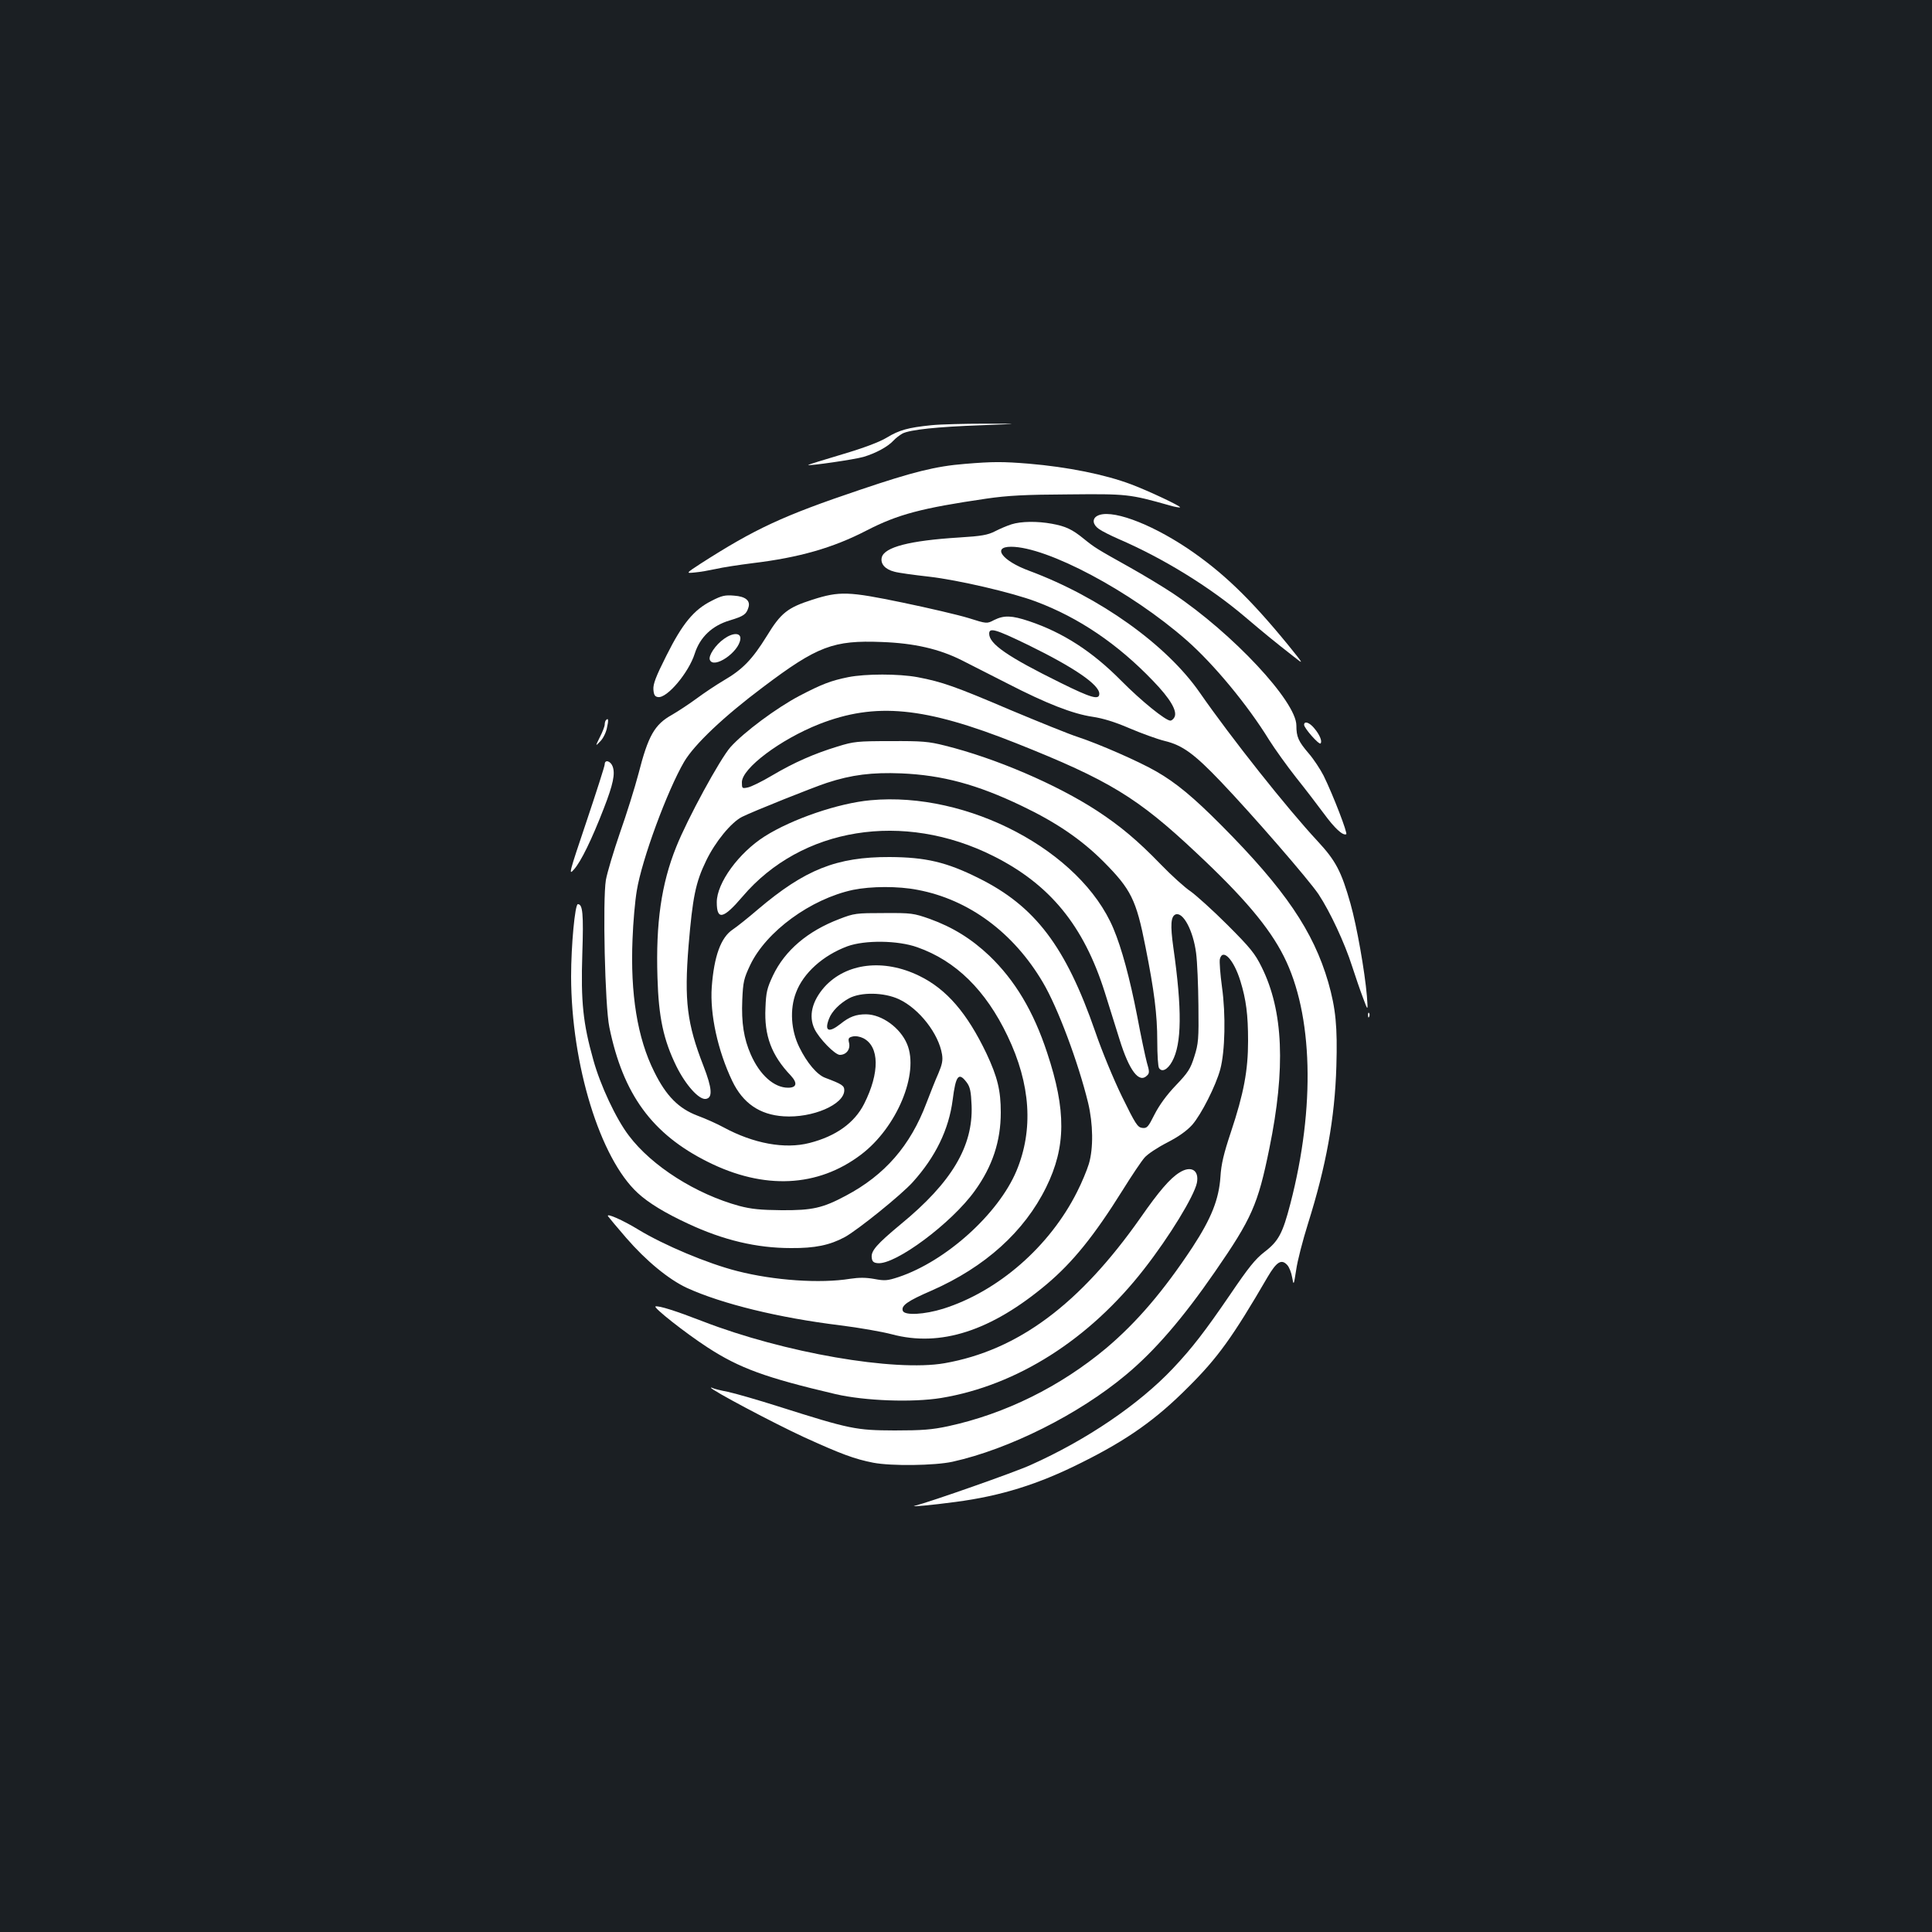 <?xml version="1.0" standalone="no"?>
<!DOCTYPE svg PUBLIC "-//W3C//DTD SVG 20010904//EN"
 "http://www.w3.org/TR/2001/REC-SVG-20010904/DTD/svg10.dtd">
<svg version="1.0" xmlns="http://www.w3.org/2000/svg"
 width="1000pt" height="1000pt" viewBox="0 0 1000 1000"
 preserveAspectRatio="xMidYMid meet">
<rect width="100%" height="100%" fill="#1b1f23"/>
<g transform="translate(0,1000) scale(0.1,-0.1)"
fill="#ffffff" stroke="none">
<path d="M4820 7799 c-119 -12 -166 -25 -230 -64 -36 -22 -117 -53 -232 -87
-97 -29 -176 -53 -175 -55 6 -5 237 28 286 42 64 19 127 53 156 85 11 12 32
28 46 36 39 20 180 35 409 43 205 8 205 8 15 8 -104 0 -228 -3 -275 -8z"/>
<path d="M4995 7599 c-152 -12 -271 -42 -543 -134 -401 -135 -544 -202 -825
-382 -78 -51 -78 -51 -30 -46 26 2 75 11 108 18 33 8 119 21 190 30 241 29
416 79 590 169 163 84 285 116 620 165 109 16 202 21 425 22 303 3 315 2 524
-57 27 -8 51 -12 54 -10 5 6 -165 86 -253 119 -135 51 -329 90 -530 107 -135
11 -186 11 -330 -1z"/>
<path d="M5678 7329 c-26 -15 -22 -45 10 -67 15 -11 61 -34 102 -52 232 -100
473 -249 653 -402 106 -90 159 -133 250 -204 58 -46 58 -46 -26 58 -199 243
-340 378 -521 500 -201 134 -402 206 -468 167z"/>
<path d="M5235 7286 c-22 -7 -60 -23 -85 -36 -37 -19 -70 -25 -185 -32 -258
-16 -387 -50 -401 -103 -8 -33 17 -62 65 -74 20 -6 101 -17 181 -26 148 -17
429 -82 553 -129 221 -83 422 -219 605 -410 90 -93 127 -157 111 -188 -5 -10
-15 -18 -21 -18 -25 0 -151 102 -254 206 -150 152 -302 250 -478 309 -90 30
-129 31 -180 6 -38 -20 -38 -20 -133 10 -52 16 -206 52 -341 80 -280 58 -326
60 -467 15 -128 -41 -163 -68 -236 -188 -75 -121 -125 -173 -223 -230 -39 -23
-102 -65 -141 -94 -38 -28 -96 -66 -127 -84 -90 -50 -123 -108 -173 -304 -19
-72 -62 -210 -96 -306 -33 -96 -66 -206 -73 -245 -17 -103 -5 -652 18 -762 71
-347 221 -553 510 -697 290 -145 569 -132 793 38 185 140 302 420 238 572 -35
84 -130 153 -212 154 -52 0 -86 -12 -133 -50 -61 -48 -84 -37 -59 27 14 38 56
80 104 106 62 33 181 31 258 -5 105 -49 206 -179 223 -286 5 -31 0 -53 -19
-98 -15 -33 -42 -102 -62 -154 -83 -220 -215 -372 -417 -479 -120 -64 -173
-76 -333 -75 -109 1 -157 6 -218 22 -224 61 -453 206 -572 364 -66 86 -148
261 -184 392 -53 188 -65 301 -57 548 7 210 2 258 -23 258 -15 0 -35 -214 -35
-375 1 -456 150 -941 345 -1120 55 -51 142 -104 261 -159 182 -85 354 -126
532 -126 124 -1 201 15 279 57 67 37 293 219 352 285 117 130 186 271 206 425
16 127 31 146 73 90 17 -23 22 -46 25 -119 8 -211 -103 -398 -366 -614 -125
-104 -155 -138 -151 -173 2 -20 9 -27 30 -29 91 -11 385 208 504 375 91 126
134 257 134 405 0 114 -17 183 -74 305 -100 209 -206 333 -348 402 -184 90
-378 67 -491 -58 -64 -73 -83 -150 -51 -217 24 -50 106 -134 131 -134 33 0 55
28 48 61 -6 24 -3 29 18 34 15 4 38 0 56 -9 83 -43 85 -178 4 -339 -50 -99
-146 -168 -283 -203 -128 -33 -290 -3 -445 81 -33 18 -93 45 -134 60 -98 37
-163 102 -225 228 -87 174 -124 403 -112 687 3 85 13 198 22 250 26 161 158
518 245 667 53 90 206 235 409 387 281 212 364 243 614 233 168 -6 298 -36
415 -95 42 -21 148 -75 236 -120 202 -104 338 -157 440 -172 54 -8 116 -27
190 -59 61 -26 143 -56 183 -66 92 -22 153 -66 293 -213 163 -171 453 -505
504 -581 60 -91 135 -252 173 -371 17 -52 42 -126 57 -165 26 -70 26 -70 20
10 -11 128 -52 361 -85 478 -47 166 -76 222 -170 323 -159 171 -446 533 -610
769 -172 248 -518 495 -884 631 -138 51 -193 124 -93 124 187 0 620 -230 909
-484 140 -123 315 -334 427 -516 29 -46 92 -134 140 -195 48 -60 113 -145 144
-187 55 -75 97 -114 115 -106 9 3 -67 201 -117 303 -17 33 -51 85 -76 114 -55
64 -65 87 -65 146 0 124 -330 477 -638 683 -48 32 -150 94 -227 137 -170 95
-178 100 -235 146 -60 49 -94 65 -165 78 -76 14 -160 13 -210 -3z m88 -625
c237 -116 367 -205 367 -252 0 -34 -43 -21 -199 56 -276 136 -371 202 -371
255 0 33 32 24 203 -59z"/>
<path d="M3683 6890 c-92 -46 -151 -118 -234 -284 -55 -109 -69 -147 -67 -175
2 -28 8 -37 24 -39 47 -7 159 127 190 225 27 85 90 145 182 172 72 22 85 31
96 67 11 35 -15 57 -75 61 -46 4 -64 0 -116 -27z"/>
<path d="M3747 6693 c-44 -31 -81 -87 -73 -108 19 -50 151 39 158 107 4 34
-38 35 -85 1z"/>
<path d="M4390 6495 c-89 -18 -136 -36 -251 -96 -120 -63 -289 -189 -358 -266
-54 -61 -223 -371 -281 -517 -77 -191 -106 -394 -97 -675 6 -207 31 -323 98
-460 48 -97 117 -174 152 -169 37 5 33 55 -12 171 -85 218 -100 338 -77 622
21 250 36 327 91 440 47 98 130 199 186 227 58 29 371 154 439 176 128 42 234
55 385 49 212 -9 392 -57 625 -169 176 -84 307 -173 421 -287 143 -144 170
-197 218 -442 45 -226 61 -349 61 -489 0 -69 4 -131 9 -138 15 -24 45 -8 68
34 50 91 52 268 6 591 -16 115 -13 160 12 170 39 14 91 -84 106 -200 6 -45 11
-167 12 -272 2 -173 0 -197 -21 -263 -20 -64 -32 -83 -96 -150 -48 -50 -86
-103 -110 -150 -33 -66 -39 -73 -64 -70 -24 3 -35 20 -105 163 -43 88 -105
238 -138 335 -153 441 -311 650 -604 795 -166 83 -274 108 -460 109 -275 1
-439 -65 -682 -271 -50 -43 -109 -90 -130 -104 -62 -41 -97 -138 -109 -298
-10 -140 31 -329 106 -486 55 -115 142 -175 266 -183 149 -10 314 61 314 135
0 24 -13 32 -98 64 -42 15 -95 77 -135 159 -43 87 -50 196 -17 282 38 102 140
193 266 240 91 33 262 31 362 -5 199 -70 354 -222 467 -459 120 -250 135 -486
46 -699 -94 -223 -365 -467 -610 -549 -58 -19 -71 -20 -125 -10 -44 8 -79 8
-126 1 -154 -25 -393 -9 -584 40 -154 39 -379 134 -511 214 -80 49 -168 88
-158 70 5 -7 47 -58 94 -112 104 -120 220 -215 314 -259 182 -83 476 -155 795
-194 96 -12 216 -33 265 -46 253 -68 515 17 803 259 135 114 245 250 393 487
46 74 97 150 113 168 15 18 68 53 117 78 60 31 102 61 130 92 47 54 122 202
145 287 25 93 29 284 9 426 -9 66 -14 132 -11 145 15 58 72 -3 106 -113 30
-97 40 -175 40 -311 0 -152 -22 -271 -89 -472 -37 -111 -50 -165 -54 -231 -8
-117 -47 -215 -145 -365 -150 -227 -288 -388 -445 -521 -239 -200 -524 -341
-819 -405 -84 -18 -135 -22 -278 -22 -200 1 -228 6 -600 124 -107 34 -225 68
-263 76 -37 7 -72 16 -77 19 -6 3 -10 4 -10 2 0 -11 322 -182 480 -255 193
-88 263 -114 360 -133 94 -18 318 -15 410 5 293 65 653 245 898 450 148 123
294 292 461 534 190 275 222 347 281 637 85 415 73 713 -40 940 -34 69 -58 99
-177 218 -76 76 -162 153 -190 173 -29 19 -99 82 -155 140 -120 124 -210 199
-329 277 -210 137 -527 273 -789 338 -83 21 -118 24 -280 23 -173 0 -191 -2
-275 -28 -121 -37 -224 -82 -339 -150 -52 -31 -109 -59 -126 -62 -29 -6 -30
-5 -30 27 0 72 198 221 400 301 292 114 545 90 1020 -99 480 -191 628 -281
931 -566 245 -229 378 -386 454 -537 151 -299 164 -780 34 -1280 -40 -154 -61
-194 -134 -250 -48 -37 -83 -81 -178 -221 -130 -190 -196 -276 -296 -382 -176
-186 -446 -370 -737 -500 -81 -37 -517 -190 -599 -211 -30 -7 85 3 211 20 235
31 428 91 653 204 237 118 385 223 551 390 153 152 230 259 411 570 47 80 72
95 102 62 10 -11 21 -39 25 -63 8 -44 8 -44 21 38 6 45 34 153 61 239 94 299
139 545 147 815 6 205 -3 298 -42 435 -77 264 -224 481 -552 811 -144 145
-235 221 -338 280 -90 52 -296 142 -405 178 -47 15 -204 79 -350 140 -286 122
-354 146 -481 170 -97 18 -269 18 -359 0z m360 -1101 c265 -50 496 -221 648
-479 77 -130 183 -414 234 -623 26 -109 28 -235 4 -316 -10 -33 -37 -98 -61
-145 -142 -283 -408 -515 -693 -605 -97 -30 -199 -36 -209 -11 -10 27 24 51
149 105 277 122 480 305 593 535 103 209 104 398 5 696 -71 216 -167 375 -299
502 -93 88 -190 148 -309 191 -83 29 -94 31 -237 30 -143 0 -154 -1 -231 -31
-163 -62 -281 -162 -343 -292 -31 -66 -36 -87 -39 -168 -7 -143 31 -245 131
-350 36 -39 31 -63 -14 -63 -72 0 -146 65 -193 172 -36 82 -49 164 -44 282 4
94 8 111 41 181 83 174 313 342 532 389 93 19 234 20 335 0z"/>
<path d="M3137 6273 c-4 -3 -7 -14 -7 -23 0 -9 -11 -38 -25 -65 -24 -49 -24
-49 1 -23 14 13 30 44 35 68 10 43 8 56 -4 43z"/>
<path d="M6750 6248 c1 -18 77 -104 85 -96 10 10 -4 45 -32 78 -25 31 -53 40
-53 18z"/>
<path d="M3130 6044 c0 -9 -43 -143 -95 -298 -90 -267 -93 -279 -64 -246 36
40 92 155 154 315 49 126 60 180 46 218 -11 29 -41 37 -41 11z"/>
<path d="M4506 5858 c-166 -15 -406 -97 -548 -187 -134 -85 -248 -241 -248
-341 0 -95 34 -87 133 29 305 359 833 444 1299 210 293 -147 467 -360 576
-704 22 -71 57 -182 77 -246 50 -161 101 -228 142 -186 13 12 13 21 -1 68 -8
30 -31 138 -50 240 -38 195 -80 351 -123 453 -169 402 -754 711 -1257 664z"/>
<path d="M7081 4744 c0 -11 3 -14 6 -6 3 7 2 16 -1 19 -3 4 -6 -2 -5 -13z"/>
<path d="M6105 3931 c-49 -30 -107 -98 -201 -233 -316 -450 -635 -687 -1015
-754 -259 -45 -831 54 -1252 217 -142 55 -225 81 -244 77 -15 -4 155 -138 269
-212 166 -108 301 -157 663 -242 152 -35 397 -44 546 -20 393 65 768 303 1052
669 131 168 257 375 272 444 13 66 -30 92 -90 54z"/>
</g>
</svg>
